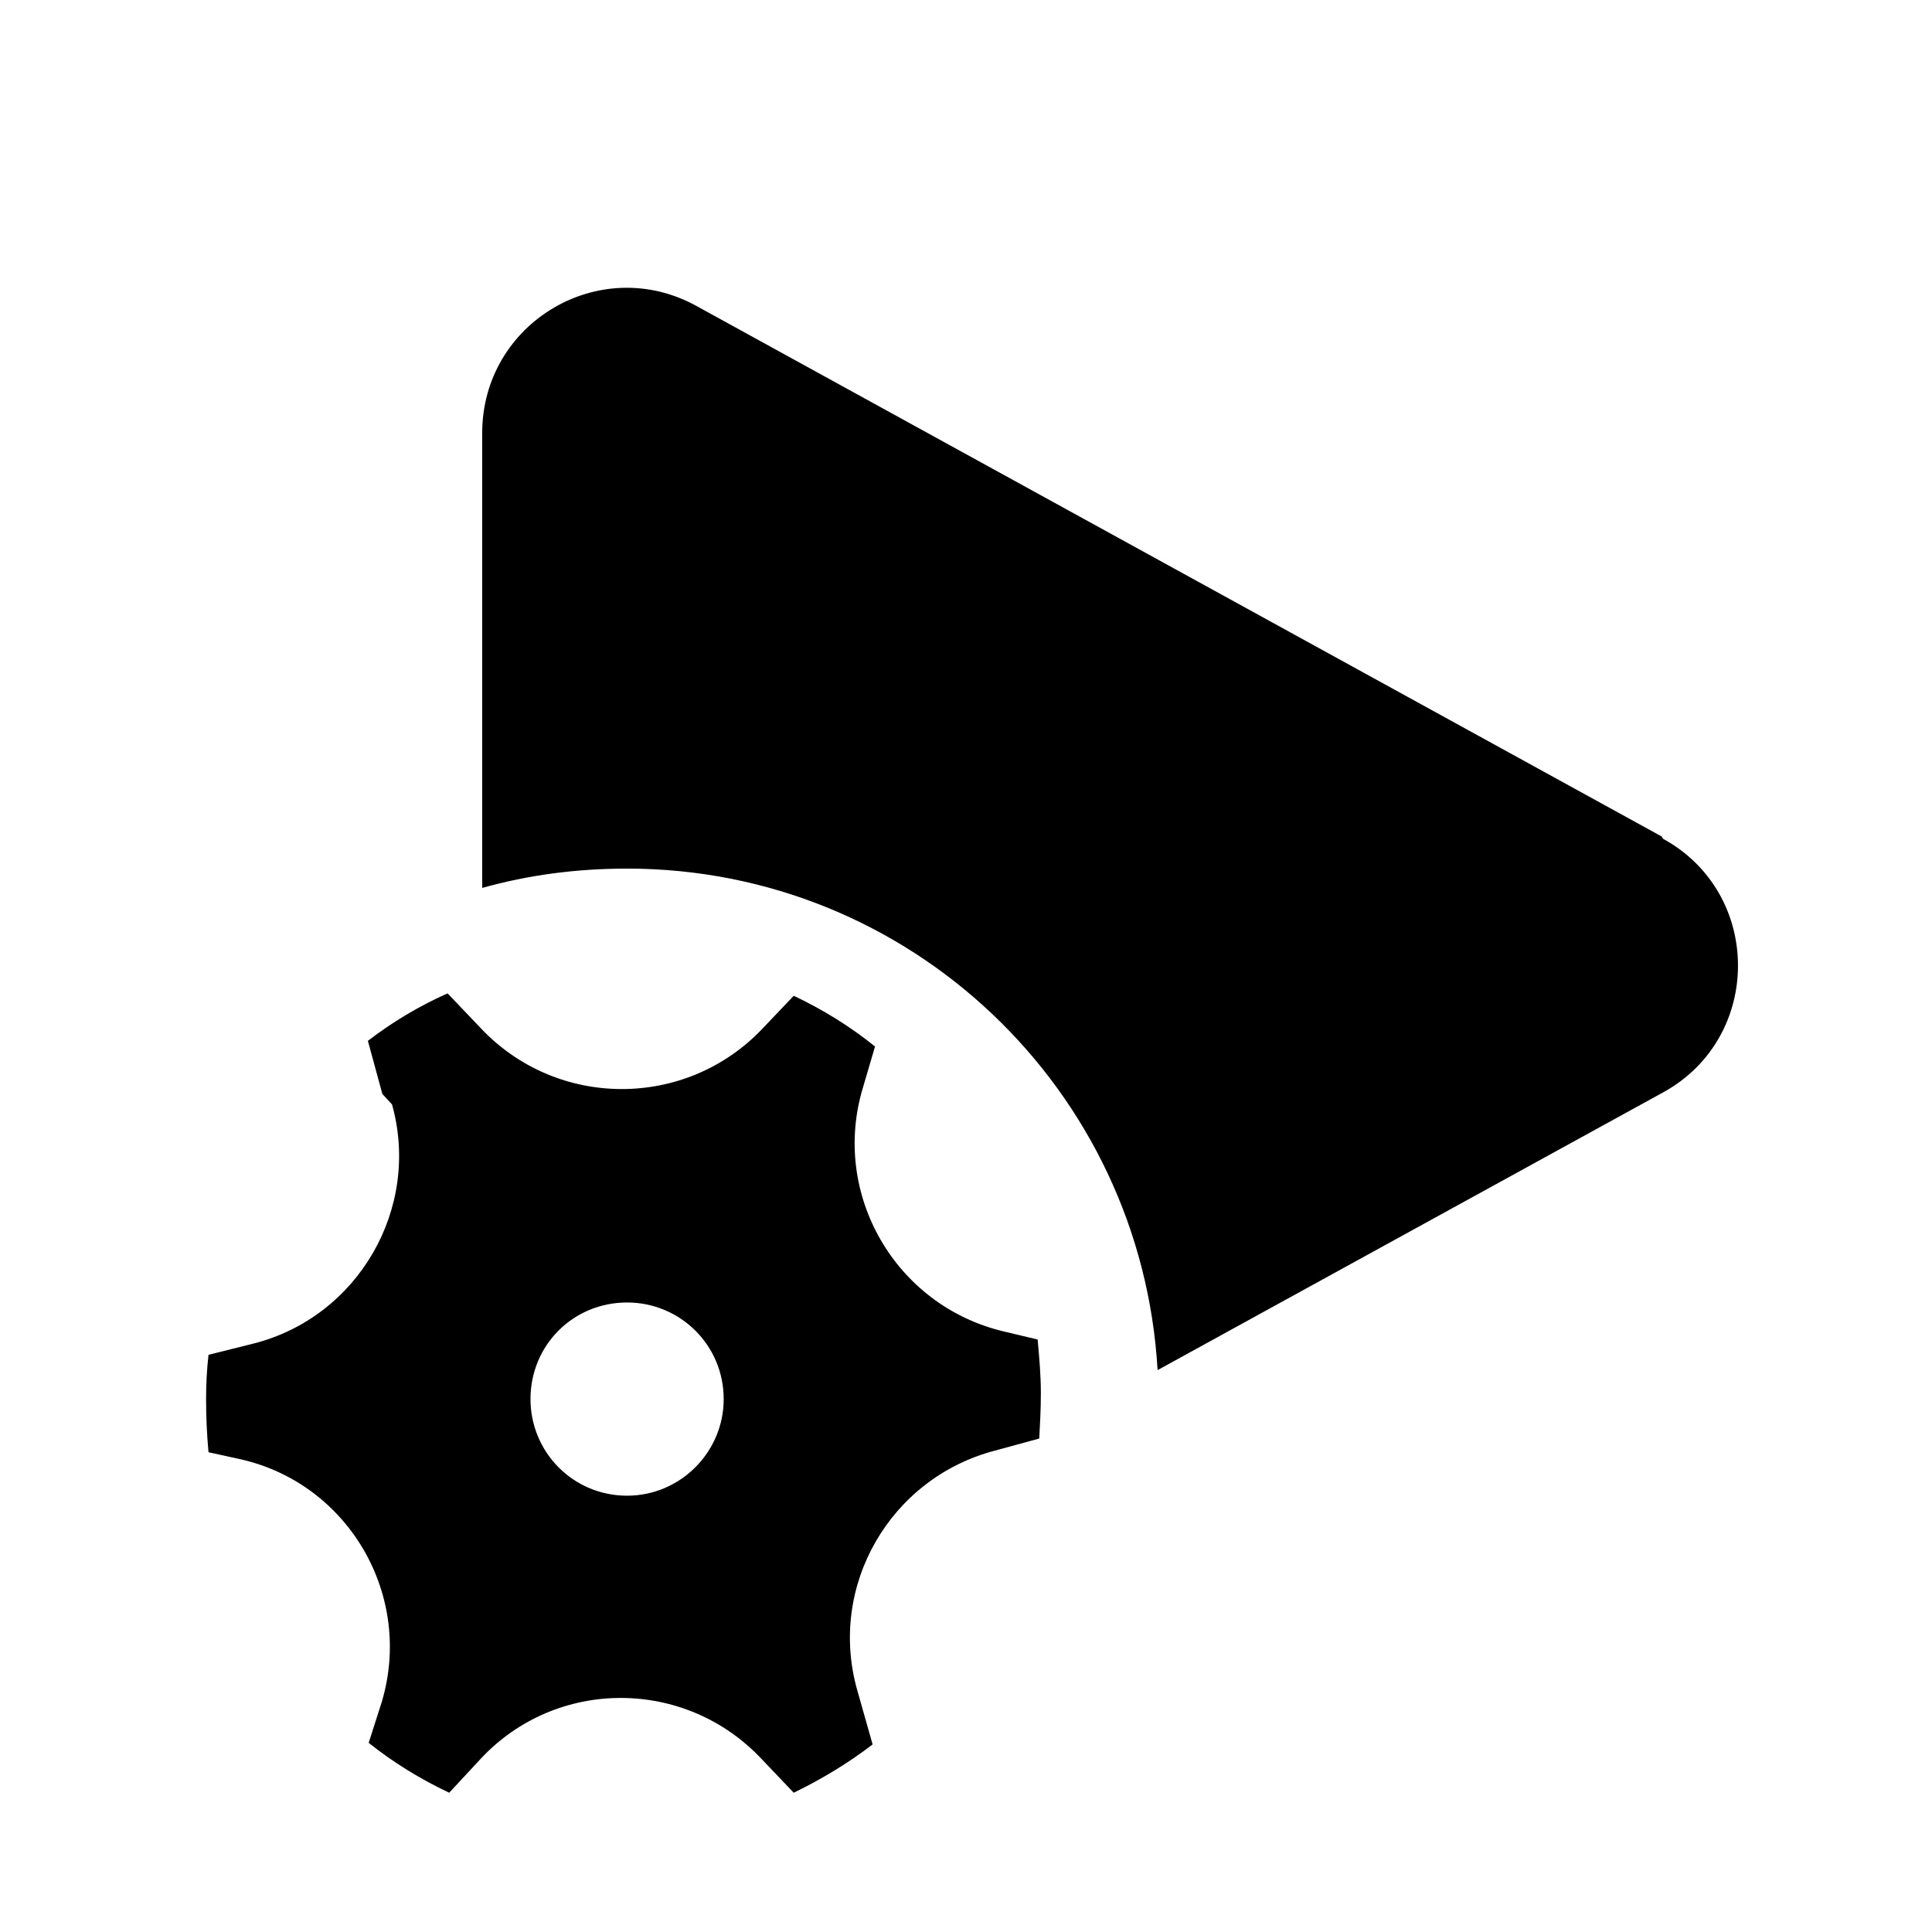 <svg viewBox="0 0 24 24" xmlns="http://www.w3.org/2000/svg"><path fill="currentColor" d="M20.66 10.42c1.24.68 1.24 2.47 0 3.15l-6.28 3.45c-.2-3.48-3.07-6.23-6.59-6.23 -.63 0-1.23.08-1.8.24V5.38c0-1.37 1.46-2.24 2.66-1.58l11.99 6.59Zm-15.79 3.3c.36 1.29-.42 2.64-1.72 2.97l-.56.14c-.02.18-.03.36-.03.55 0 .22.01.44.03.66l.41.09c1.34.31 2.14 1.7 1.74 3.02l-.16.5c.3.24.64.45 1 .62l.39-.42c.94-1.01 2.54-1.01 3.49 0l.4.42c.35-.17.68-.37.98-.6l-.19-.67c-.37-1.3.41-2.64 1.71-2.98l.55-.15c.01-.19.02-.37.02-.56 0-.23-.02-.45-.04-.67l-.42-.1c-1.35-.32-2.15-1.71-1.75-3.03l.15-.51c-.31-.25-.65-.46-1.01-.63l-.39.41c-.95 1-2.55 1-3.5-.01l-.41-.43c-.36.16-.69.36-.99.59l.18.66Zm2.92 4.86c-.67 0-1.2-.54-1.2-1.2 0-.67.53-1.2 1.2-1.2 .66 0 1.2.53 1.2 1.2 0 .66-.54 1.2-1.2 1.2Z"/></svg>